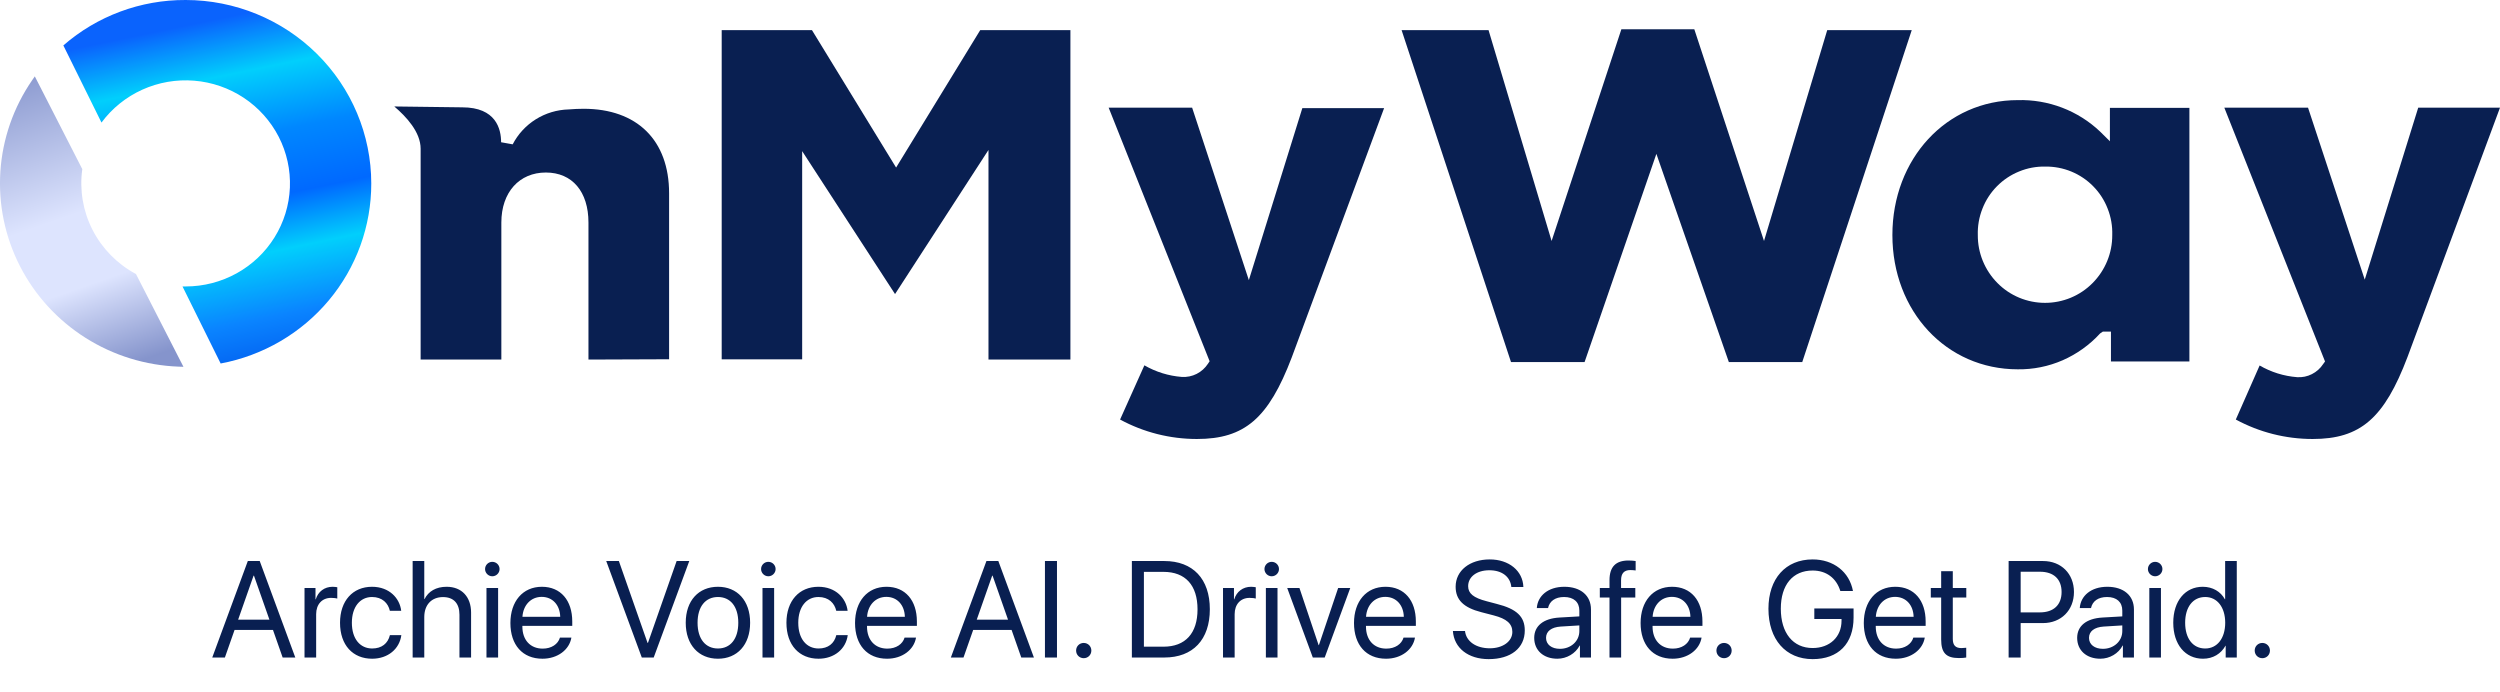 <svg width="260" height="72" viewBox="0 0 260 72" fill="none" xmlns="http://www.w3.org/2000/svg">
<path d="M29.396 68.382L28.388 65.51H24.396L23.388 68.382H22.074L25.773 58.347H27.011L30.711 68.382H29.396ZM26.371 59.87L24.765 64.446H28.02L26.413 59.87H26.371ZM31.67 68.382V61.15H32.811V62.332H32.839C33.075 61.532 33.743 61.025 34.591 61.025C34.8 61.025 34.981 61.059 35.078 61.073V62.248C34.981 62.214 34.723 62.179 34.431 62.179C33.492 62.179 32.88 62.853 32.88 63.876V68.382H31.67ZM41.726 63.521H40.544C40.37 62.735 39.758 62.089 38.694 62.089C37.442 62.089 36.594 63.125 36.594 64.766C36.594 66.449 37.456 67.443 38.708 67.443C39.696 67.443 40.342 66.922 40.551 66.052H41.74C41.552 67.492 40.342 68.507 38.701 68.507C36.698 68.507 35.363 67.096 35.363 64.766C35.363 62.485 36.691 61.025 38.687 61.025C40.495 61.025 41.573 62.221 41.726 63.521ZM42.915 68.382V58.347H44.125V62.304H44.153C44.556 61.498 45.349 61.025 46.448 61.025C48.034 61.025 48.993 62.096 48.993 63.709V68.382H47.783V63.931C47.783 62.784 47.206 62.096 46.072 62.096C44.87 62.096 44.125 62.916 44.125 64.168V68.382H42.915ZM50.593 68.382V61.15H51.803V68.382H50.593ZM51.198 59.933C50.788 59.933 50.447 59.592 50.447 59.182C50.447 58.764 50.788 58.431 51.198 58.431C51.615 58.431 51.956 58.764 51.956 59.182C51.956 59.592 51.615 59.933 51.198 59.933ZM56.337 62.075C55.203 62.075 54.411 62.944 54.334 64.147H58.263C58.235 62.937 57.477 62.075 56.337 62.075ZM58.235 66.31H59.425C59.216 67.575 57.992 68.507 56.413 68.507C54.341 68.507 53.082 67.068 53.082 64.794C53.082 62.547 54.362 61.025 56.358 61.025C58.312 61.025 59.515 62.443 59.515 64.634V65.093H54.327V65.162C54.327 66.546 55.141 67.457 56.441 67.457C57.359 67.457 58.034 66.991 58.235 66.31ZM67.985 68.382H66.747L63.048 58.347H64.362L67.345 66.859H67.387L70.37 58.347H71.685L67.985 68.382ZM74.668 68.507C72.665 68.507 71.316 67.068 71.316 64.766C71.316 62.457 72.665 61.025 74.668 61.025C76.664 61.025 78.013 62.457 78.013 64.766C78.013 67.068 76.664 68.507 74.668 68.507ZM74.668 67.443C75.948 67.443 76.782 66.47 76.782 64.766C76.782 63.062 75.948 62.089 74.668 62.089C73.388 62.089 72.547 63.062 72.547 64.766C72.547 66.47 73.388 67.443 74.668 67.443ZM79.299 68.382V61.15H80.51V68.382H79.299ZM79.905 59.933C79.494 59.933 79.153 59.592 79.153 59.182C79.153 58.764 79.494 58.431 79.905 58.431C80.322 58.431 80.663 58.764 80.663 59.182C80.663 59.592 80.322 59.933 79.905 59.933ZM88.152 63.521H86.97C86.796 62.735 86.184 62.089 85.12 62.089C83.868 62.089 83.02 63.125 83.02 64.766C83.02 66.449 83.882 67.443 85.134 67.443C86.122 67.443 86.768 66.922 86.977 66.052H88.166C87.978 67.492 86.768 68.507 85.127 68.507C83.124 68.507 81.789 67.096 81.789 64.766C81.789 62.485 83.117 61.025 85.113 61.025C86.921 61.025 87.999 62.221 88.152 63.521ZM92.179 62.075C91.045 62.075 90.252 62.944 90.176 64.147H94.105C94.077 62.937 93.319 62.075 92.179 62.075ZM94.077 66.31H95.266C95.058 67.575 93.834 68.507 92.255 68.507C90.183 68.507 88.924 67.068 88.924 64.794C88.924 62.547 90.204 61.025 92.2 61.025C94.154 61.025 95.357 62.443 95.357 64.634V65.093H90.169V65.162C90.169 66.546 90.983 67.457 92.283 67.457C93.201 67.457 93.876 66.991 94.077 66.31ZM106.212 68.382L105.204 65.51H101.212L100.204 68.382H98.889L102.589 58.347H103.827L107.527 68.382H106.212ZM103.187 59.87L101.581 64.446H104.835L103.229 59.87H103.187ZM109.926 68.382H108.674V58.347H109.926V68.382ZM112.707 68.452C112.262 68.452 111.915 68.104 111.915 67.659C111.915 67.214 112.262 66.866 112.707 66.866C113.152 66.866 113.5 67.214 113.5 67.659C113.5 68.104 113.152 68.452 112.707 68.452ZM117.714 58.347H121.087C124.064 58.347 125.823 60.204 125.823 63.361C125.823 66.525 124.07 68.382 121.087 68.382H117.714V58.347ZM118.966 59.474V67.255H121.004C123.278 67.255 124.543 65.865 124.543 63.375C124.543 60.865 123.285 59.474 121.004 59.474H118.966ZM127.193 68.382V61.15H128.333V62.332H128.361C128.598 61.532 129.265 61.025 130.114 61.025C130.322 61.025 130.503 61.059 130.6 61.073V62.248C130.503 62.214 130.246 62.179 129.954 62.179C129.015 62.179 128.403 62.853 128.403 63.876V68.382H127.193ZM131.651 68.382V61.15H132.861V68.382H131.651ZM132.256 59.933C131.845 59.933 131.504 59.592 131.504 59.182C131.504 58.764 131.845 58.431 132.256 58.431C132.673 58.431 133.014 58.764 133.014 59.182C133.014 59.592 132.673 59.933 132.256 59.933ZM140.427 61.15L137.77 68.382H136.532L133.869 61.15H135.142L137.137 67.096H137.165L139.168 61.15H140.427ZM144.071 62.075C142.937 62.075 142.144 62.944 142.068 64.147H145.997C145.969 62.937 145.211 62.075 144.071 62.075ZM145.969 66.31H147.158C146.95 67.575 145.726 68.507 144.147 68.507C142.075 68.507 140.816 67.068 140.816 64.794C140.816 62.547 142.096 61.025 144.092 61.025C146.046 61.025 147.249 62.443 147.249 64.634V65.093H142.061V65.162C142.061 66.546 142.875 67.457 144.175 67.457C145.093 67.457 145.767 66.991 145.969 66.31ZM151.101 65.621H152.36C152.478 66.706 153.507 67.422 154.94 67.422C156.296 67.422 157.284 66.706 157.284 65.719C157.284 64.87 156.692 64.349 155.343 64.001L154.057 63.667C152.207 63.194 151.386 62.381 151.386 61.018C151.386 59.349 152.847 58.18 154.933 58.18C156.929 58.18 158.375 59.362 158.431 61.045H157.179C157.068 59.968 156.199 59.307 154.891 59.307C153.591 59.307 152.687 59.981 152.687 60.962C152.687 61.72 153.243 62.172 154.606 62.527L155.656 62.805C157.736 63.326 158.577 64.126 158.577 65.566C158.577 67.401 157.131 68.549 154.822 68.549C152.694 68.549 151.22 67.395 151.101 65.621ZM162.235 67.478C163.375 67.478 164.252 66.678 164.252 65.635V65.044L162.318 65.162C161.345 65.225 160.788 65.656 160.788 66.338C160.788 67.026 161.366 67.478 162.235 67.478ZM161.964 68.507C160.524 68.507 159.558 67.638 159.558 66.338C159.558 65.1 160.51 64.321 162.179 64.224L164.252 64.105V63.5C164.252 62.617 163.668 62.089 162.666 62.089C161.734 62.089 161.15 62.527 160.997 63.236H159.829C159.912 61.984 160.983 61.025 162.694 61.025C164.391 61.025 165.462 61.943 165.462 63.382V68.382H164.314V67.137H164.286C163.855 67.965 162.937 68.507 161.964 68.507ZM167.388 68.382V62.144H166.38V61.15H167.388V60.343C167.388 58.952 168.035 58.292 169.37 58.292C169.641 58.292 169.933 58.319 170.107 58.347V59.328C169.961 59.307 169.759 59.286 169.558 59.286C168.904 59.286 168.591 59.634 168.591 60.35V61.15H170.072V62.144H168.598V68.382H167.388ZM173.876 62.075C172.743 62.075 171.95 62.944 171.873 64.147H175.803C175.775 62.937 175.017 62.075 173.876 62.075ZM175.775 66.31H176.964C176.755 67.575 175.531 68.507 173.953 68.507C171.88 68.507 170.622 67.068 170.622 64.794C170.622 62.547 171.901 61.025 173.897 61.025C175.851 61.025 177.054 62.443 177.054 64.634V65.093H171.866V65.162C171.866 66.546 172.68 67.457 173.981 67.457C174.898 67.457 175.573 66.991 175.775 66.31ZM179.3 68.452C178.855 68.452 178.508 68.104 178.508 67.659C178.508 67.214 178.855 66.866 179.3 66.866C179.746 66.866 180.093 67.214 180.093 67.659C180.093 68.104 179.746 68.452 179.3 68.452ZM192.771 64.23C192.771 66.943 191.192 68.549 188.515 68.549C185.712 68.549 183.918 66.504 183.918 63.312C183.918 60.176 185.705 58.18 188.515 58.18C190.684 58.18 192.333 59.467 192.708 61.463H191.394C190.977 60.107 189.926 59.335 188.515 59.335C186.449 59.335 185.205 60.823 185.205 63.306C185.205 65.83 186.47 67.395 188.515 67.395C190.295 67.395 191.519 66.24 191.519 64.557V64.376H188.689V63.278H192.771V64.23ZM197.089 62.075C195.956 62.075 195.163 62.944 195.086 64.147H199.016C198.988 62.937 198.23 62.075 197.089 62.075ZM198.988 66.31H200.177C199.968 67.575 198.744 68.507 197.166 68.507C195.093 68.507 193.835 67.068 193.835 64.794C193.835 62.547 195.114 61.025 197.11 61.025C199.064 61.025 200.267 62.443 200.267 64.634V65.093H195.079V65.162C195.079 66.546 195.893 67.457 197.194 67.457C198.111 67.457 198.786 66.991 198.988 66.31ZM201.881 59.404H203.091V61.15H204.495V62.144H203.091V66.442C203.091 67.103 203.369 67.401 203.988 67.401C204.127 67.401 204.405 67.381 204.488 67.367V68.382C204.342 68.417 204.009 68.438 203.724 68.438C202.395 68.438 201.881 67.895 201.881 66.504V62.144H200.803V61.15H201.881V59.404ZM208.897 58.347H212.479C214.363 58.347 215.692 59.669 215.692 61.567C215.692 63.472 214.349 64.801 212.465 64.801H210.149V68.382H208.897V58.347ZM210.149 59.46V63.688H212.152C213.585 63.688 214.405 62.902 214.405 61.567C214.405 60.239 213.591 59.46 212.152 59.46H210.149ZM218.703 67.478C219.843 67.478 220.719 66.678 220.719 65.635V65.044L218.786 65.162C217.813 65.225 217.256 65.656 217.256 66.338C217.256 67.026 217.834 67.478 218.703 67.478ZM218.432 68.507C216.992 68.507 216.025 67.638 216.025 66.338C216.025 65.1 216.978 64.321 218.647 64.224L220.719 64.105V63.5C220.719 62.617 220.135 62.089 219.134 62.089C218.202 62.089 217.618 62.527 217.465 63.236H216.297C216.38 61.984 217.451 61.025 219.162 61.025C220.859 61.025 221.93 61.943 221.93 63.382V68.382H220.782V67.137H220.754C220.323 67.965 219.405 68.507 218.432 68.507ZM223.529 68.382V61.15H224.739V68.382H223.529ZM224.134 59.933C223.724 59.933 223.383 59.592 223.383 59.182C223.383 58.764 223.724 58.431 224.134 58.431C224.551 58.431 224.892 58.764 224.892 59.182C224.892 59.592 224.551 59.933 224.134 59.933ZM229.113 68.507C227.27 68.507 226.019 67.033 226.019 64.766C226.019 62.499 227.263 61.025 229.085 61.025C230.122 61.025 230.956 61.532 231.387 62.325H231.415V58.347H232.625V68.382H231.471V67.158H231.45C230.984 67.993 230.156 68.507 229.113 68.507ZM229.343 62.089C228.063 62.089 227.256 63.132 227.256 64.766C227.256 66.407 228.063 67.443 229.343 67.443C230.587 67.443 231.422 66.386 231.422 64.766C231.422 63.153 230.587 62.089 229.343 62.089ZM235.282 68.452C234.836 68.452 234.489 68.104 234.489 67.659C234.489 67.214 234.836 66.866 235.282 66.866C235.727 66.866 236.074 67.214 236.074 67.659C236.074 68.104 235.727 68.452 235.282 68.452Z" fill="#091F51"/>
<path d="M61.2 37.395V23.146C61.2 19.932 59.515 17.942 56.767 17.942C54.02 17.942 52.14 19.982 52.14 23.146V37.395H43.746V15.469C43.746 13.736 42.254 12.137 41.006 11.072L48.078 11.163C51.584 11.163 52.115 13.412 52.115 14.794L53.32 15.011C53.871 13.944 54.703 13.044 55.727 12.405C56.752 11.766 57.932 11.412 59.144 11.38C59.675 11.338 60.189 11.313 60.695 11.313C66.257 11.313 69.586 14.586 69.586 20.099V37.362L61.2 37.395Z" fill="#091F51"/>
<path d="M102.802 37.395V15.594L93.084 30.583L83.425 15.719V37.37H75.056V3.136H84.445L93.194 17.426L101.942 3.136H111.323V37.395H102.802Z" fill="#091F51"/>
<path d="M124.478 45.655C121.684 45.656 118.936 44.96 116.488 43.632L119.016 37.994C120.205 38.682 121.536 39.095 122.91 39.201C123.444 39.234 123.976 39.125 124.452 38.885C124.929 38.642 125.332 38.28 125.624 37.836L125.801 37.569L115.299 11.196H123.981L129.88 29.133L135.443 11.245H143.947L134.339 37.178C131.928 43.498 129.45 45.655 124.478 45.655Z" fill="#091F51"/>
<path d="M179.799 37.653L172.264 16.001L164.797 37.653H157.144L145.766 3.135H154.809L161.366 25.062L168.623 3.043H176.208L183.457 25.062L190.031 3.135H198.821L187.435 37.653H179.799Z" fill="#091F51"/>
<path d="M240.514 45.655C237.721 45.655 234.973 44.959 232.524 43.631L235.002 38.01C236.192 38.704 237.527 39.12 238.905 39.226C239.435 39.26 239.966 39.151 240.438 38.91C240.916 38.669 241.32 38.306 241.61 37.86L241.804 37.594L231.328 11.195H240.034L245.934 29.083L251.496 11.195H260L250.384 37.119C247.965 43.498 245.487 45.655 240.514 45.655Z" fill="#091F51"/>
<path d="M209.847 38.409C202.422 38.409 196.809 32.372 196.809 24.444C196.809 16.516 202.422 10.412 209.847 10.412C211.423 10.369 212.991 10.637 214.461 11.198C215.931 11.76 217.274 12.605 218.41 13.685L219.43 14.693V11.22H227.698V37.593H219.539V34.487H218.696L218.41 34.679C217.323 35.867 215.997 36.817 214.516 37.468C213.046 38.109 211.454 38.43 209.847 38.409ZM212.704 17.324C211.773 17.305 210.849 17.478 209.99 17.832C209.121 18.183 208.335 18.708 207.681 19.373C207.022 20.04 206.508 20.833 206.172 21.704C205.827 22.576 205.664 23.508 205.692 24.444C205.68 26.311 206.416 28.108 207.74 29.441C208.384 30.092 209.152 30.609 210.001 30.962C210.85 31.315 211.762 31.497 212.683 31.497C213.604 31.497 214.516 31.315 215.365 30.962C216.214 30.609 216.982 30.092 217.626 29.441C218.95 28.108 219.686 26.311 219.674 24.444C219.704 23.512 219.544 22.583 219.202 21.713C218.869 20.842 218.359 20.048 217.702 19.381C217.055 18.719 216.278 18.195 215.419 17.841C214.559 17.487 213.635 17.311 212.704 17.324Z" fill="#091F51"/>
<g clip-path="url(#clip0_1127_102)">
<path d="M19.079 38.149L18.594 38.132C15.146 38.006 11.796 36.971 8.891 35.133C5.986 33.294 3.633 30.721 2.076 27.679C0.52 24.638 -0.184 21.24 0.04 17.838C0.263 14.437 1.405 11.158 3.346 8.34L3.62 7.942L8.559 17.593C8.256 19.756 8.628 21.96 9.625 23.909C10.623 25.858 12.198 27.459 14.142 28.5L19.079 38.149Z" fill="url(#paint0_linear_1127_102)"/>
<path d="M38.612 19.073C38.621 23.51 37.06 27.81 34.2 31.231C31.339 34.651 27.359 36.976 22.948 37.804L18.981 29.791H19.307C21.162 29.792 22.986 29.323 24.605 28.428C26.224 27.534 27.584 26.244 28.554 24.683C29.525 23.121 30.074 21.34 30.149 19.509C30.225 17.678 29.824 15.858 28.985 14.224C28.145 12.59 26.896 11.196 25.356 10.174C23.816 9.153 22.037 8.539 20.188 8.391C18.339 8.242 16.483 8.565 14.796 9.328C13.11 10.09 11.649 11.267 10.554 12.746L6.588 4.725C10.098 1.663 14.625 -0.019 19.307 0C24.425 0.006 29.332 2.017 32.951 5.593C36.571 9.169 38.606 14.017 38.612 19.073Z" fill="url(#paint1_linear_1127_102)"/>
</g>
<defs>
<linearGradient id="paint0_linear_1127_102" x1="-0.835" y1="-2.959" x2="19.606" y2="55.414" gradientUnits="userSpaceOnUse">
<stop offset="0.164" stop-color="#8594CC"/>
<stop offset="0.431" stop-color="#DDE4FE"/>
<stop offset="0.551" stop-color="#DDE4FE"/>
<stop offset="0.7" stop-color="#8594CC"/>
</linearGradient>
<linearGradient id="paint1_linear_1127_102" x1="26.66" y1="1.141" x2="33.873" y2="35.992" gradientUnits="userSpaceOnUse">
<stop stop-color="#0A63FD"/>
<stop offset="0.166" stop-color="#01CFFC"/>
<stop offset="0.355" stop-color="#0087FF"/>
<stop offset="0.54" stop-color="#0069FF"/>
<stop offset="0.698" stop-color="#01CFFC"/>
<stop offset="0.885" stop-color="#0A84FF"/>
<stop offset="1" stop-color="#0467F3"/>
</linearGradient>
<clipPath id="clip0_1127_102">
<rect width="38.61" height="38.149" fill="white"/>
</clipPath>
</defs>
</svg>
